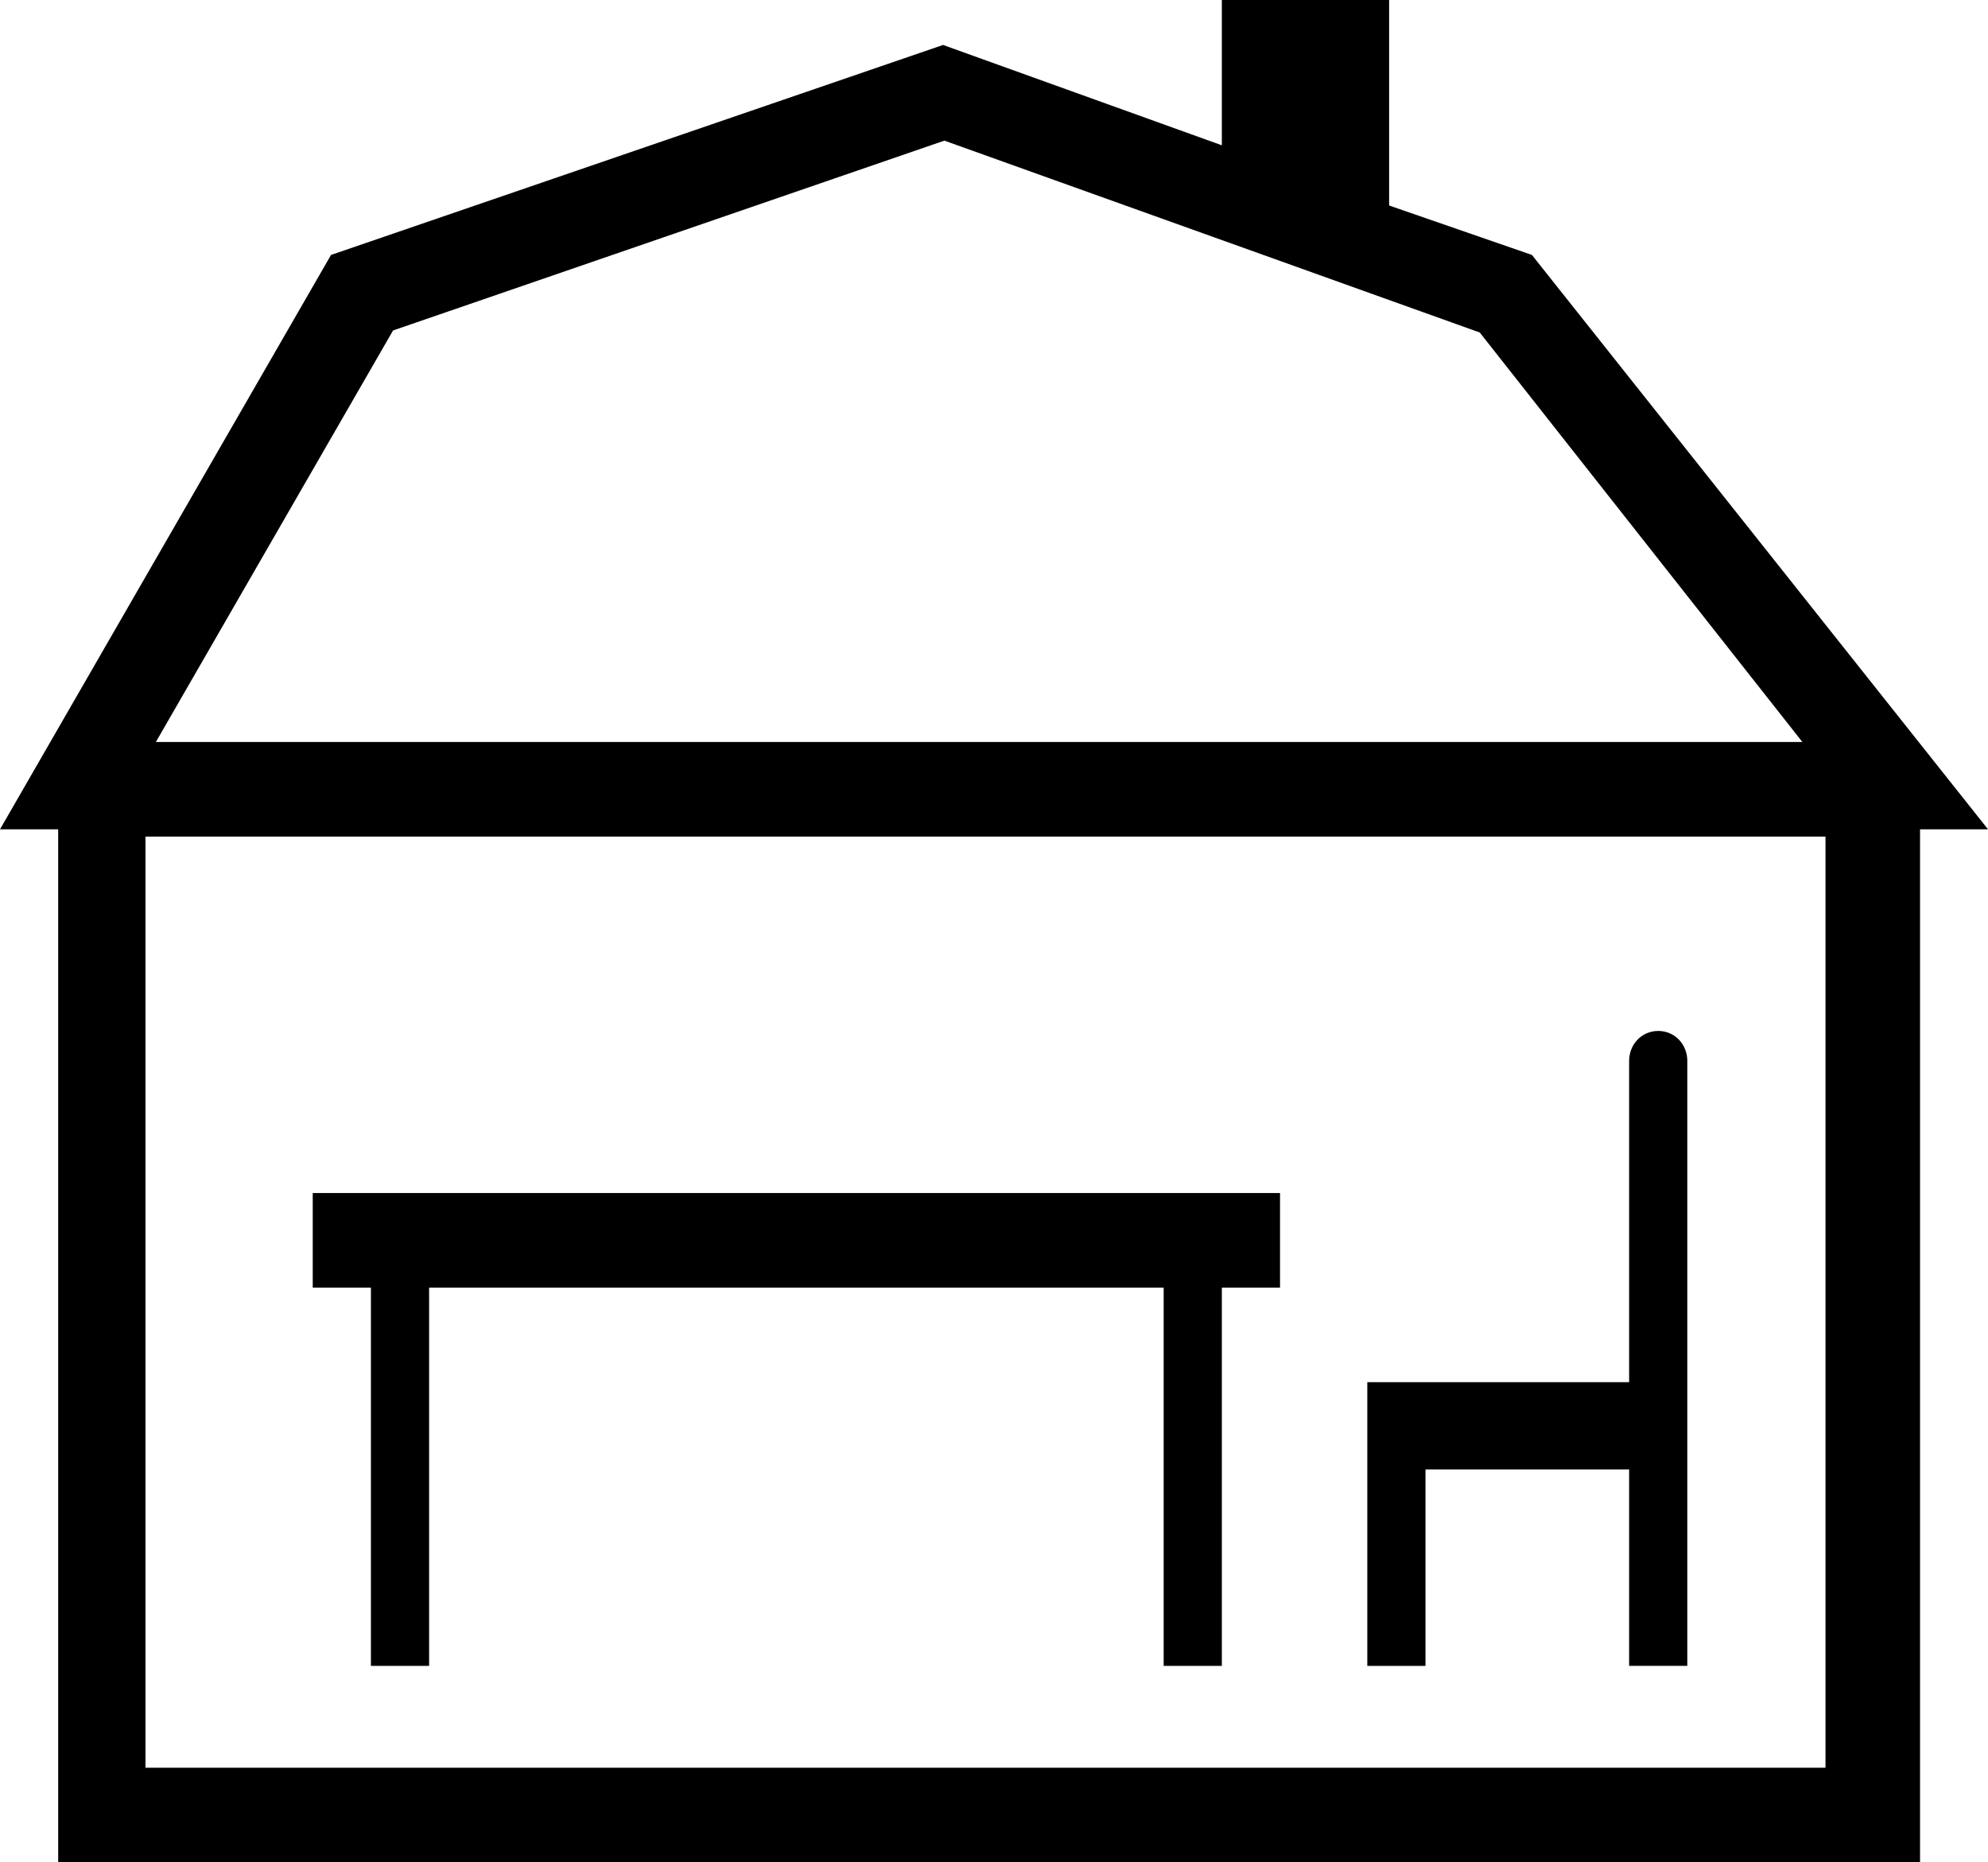 <?xml version="1.0" encoding="utf-8"?>
<!-- Generator: Adobe Illustrator 16.0.3, SVG Export Plug-In . SVG Version: 6.00 Build 0)  -->
<!DOCTYPE svg PUBLIC "-//W3C//DTD SVG 1.1//EN" "http://www.w3.org/Graphics/SVG/1.1/DTD/svg11.dtd">
<svg version="1.1" id="Layer_1" xmlns="http://www.w3.org/2000/svg" xmlns:xlink="http://www.w3.org/1999/xlink" x="0px" y="0px"
	 width="273.344px" height="256px" viewBox="0 0 273.344 256" enable-background="new 0 0 273.344 256" xml:space="preserve">
<g display="none">
	<path display="inline" d="M40.01,192h160.039c4.423,0,7.951-3.533,7.951-7.955V40.01c0-4.423-3.528-8.01-7.951-8.01H40.01
		C35.583,32,32,35.587,32,40.01v144.035C32,188.467,35.583,192,40.01,192z M200,184h-26.036l-27.429-31.625l21.481-24.355
		L200,163.071V184z M40,40h160v110.99l-25.982-28.249c-1.532-1.728-3.692-2.712-5.989-2.712s-4.479,0.984-5.996,2.712l-20.83,23.607
		L78.018,74.729c-1.521-1.727-3.704-2.712-6.002-2.712c-2.297,0-4.485,0.985-6.005,2.712L40,104.721V40z M40,116.829l32.013-36.81
		l64.55,73.159l4.643,5.244l22.1,25.578H40V116.829z"/>
	<path display="inline" d="M152.037,104.025c13.253,0,24.006-10.745,24.006-24.006c0-13.26-10.752-24.006-24.006-24.006
		c-13.269,0-24.005,10.746-24.005,24.006C128.032,93.281,138.769,104.025,152.037,104.025z M152.037,64.016
		c8.815,0,16.004,7.177,16.004,16.003c0,8.827-7.189,16.004-16.004,16.004c-8.831,0-16.004-7.177-16.004-16.004
		C136.033,71.193,143.207,64.016,152.037,64.016z"/>
	<path display="inline" d="M0,0v256h240V0H0z M224,240H16V16h208V240z"/>
</g>
<g display="none">
	<path display="inline" d="M33,256h139V31H33V256z M35,33h135v221H35V33z"/>
	<path display="inline" d="M102.233,143H78.372c-5.551,0-10.051,4.445-10.051,9.996c0,5.555,4.5,10.004,10.051,10.004h23.861
		c5.551,0,10.047-4.45,10.047-10.004C112.28,147.445,107.784,143,102.233,143z"/>
	<polygon display="inline" points="0,0 0,256 17,256 17,204.478 17,17 189,17 189,204.478 189,256 206,256 206,0 	"/>
</g>
<g display="none">
	<path display="inline" d="M149.95,148.717L256,42.669L213.333,0l-106.05,106.048L149.95,148.717z M241.858,42.669l-91.908,91.906
		l-28.525-28.527l91.908-91.906L241.858,42.669z"/>
	<path display="inline" d="M106.05,107.283L0,213.331L42.667,256l106.05-106.048L106.05,107.283z M14.142,213.331l91.908-91.906
		l28.525,28.527l-91.908,91.905L14.142,213.331z"/>
	<path display="inline" d="M97.617,204.286l41.051,41.049l106.669-106.667l-41.051-41.051L97.617,204.286z M138.668,231.193
		l-26.908-26.907l92.526-92.527l26.908,26.909L138.668,231.193z"/>
	<path display="inline" d="M160.325,49.777L119.27,8.726L12.604,115.393l41.052,41.051L160.325,49.777z M119.27,22.868l26.913,26.91
		l-92.526,92.524l-26.909-26.909L119.27,22.868z"/>
</g>
<g display="none">
	<polygon display="inline" points="167,0 145,0 145,14.374 167,21.419 	"/>
	<path display="inline" d="M0,117v139h33V142h51v114h150V117H0z M202,210h-89v-68h89V210z"/>
	<path display="inline" d="M233.683,105l-56.93-72.286l-66.372-26.5L41.662,32.744L0,105h83.331H233.683z M50.227,42.45
		l60.077-23.032l58.754,23.281L208.05,92H83.331H21.526L50.227,42.45z"/>
</g>
<g>
	<polygon points="51,229 59,229 59,177 160,177 160,229 168,229 168,177 176,177 176,164 43,164 43,177 51,177 	"/>
	<path d="M273.344,114l-62.71-78.955L191,28.249V0h-23v19.973L129.667,6.18L45.515,35.045L0,114h8v142h256V114H273.344z
		 M54.046,45.425l75.802-26.093l73.614,26.375L247.822,102H21.43L54.046,45.425z M251,243H20V115h231V243z"/>
	<path d="M196,202h28v27h8v-83.158c0-2.277-1.721-4.124-4-4.124s-4,1.847-4,4.124V190h-36v39h8V202z"/>
</g>
</svg>
